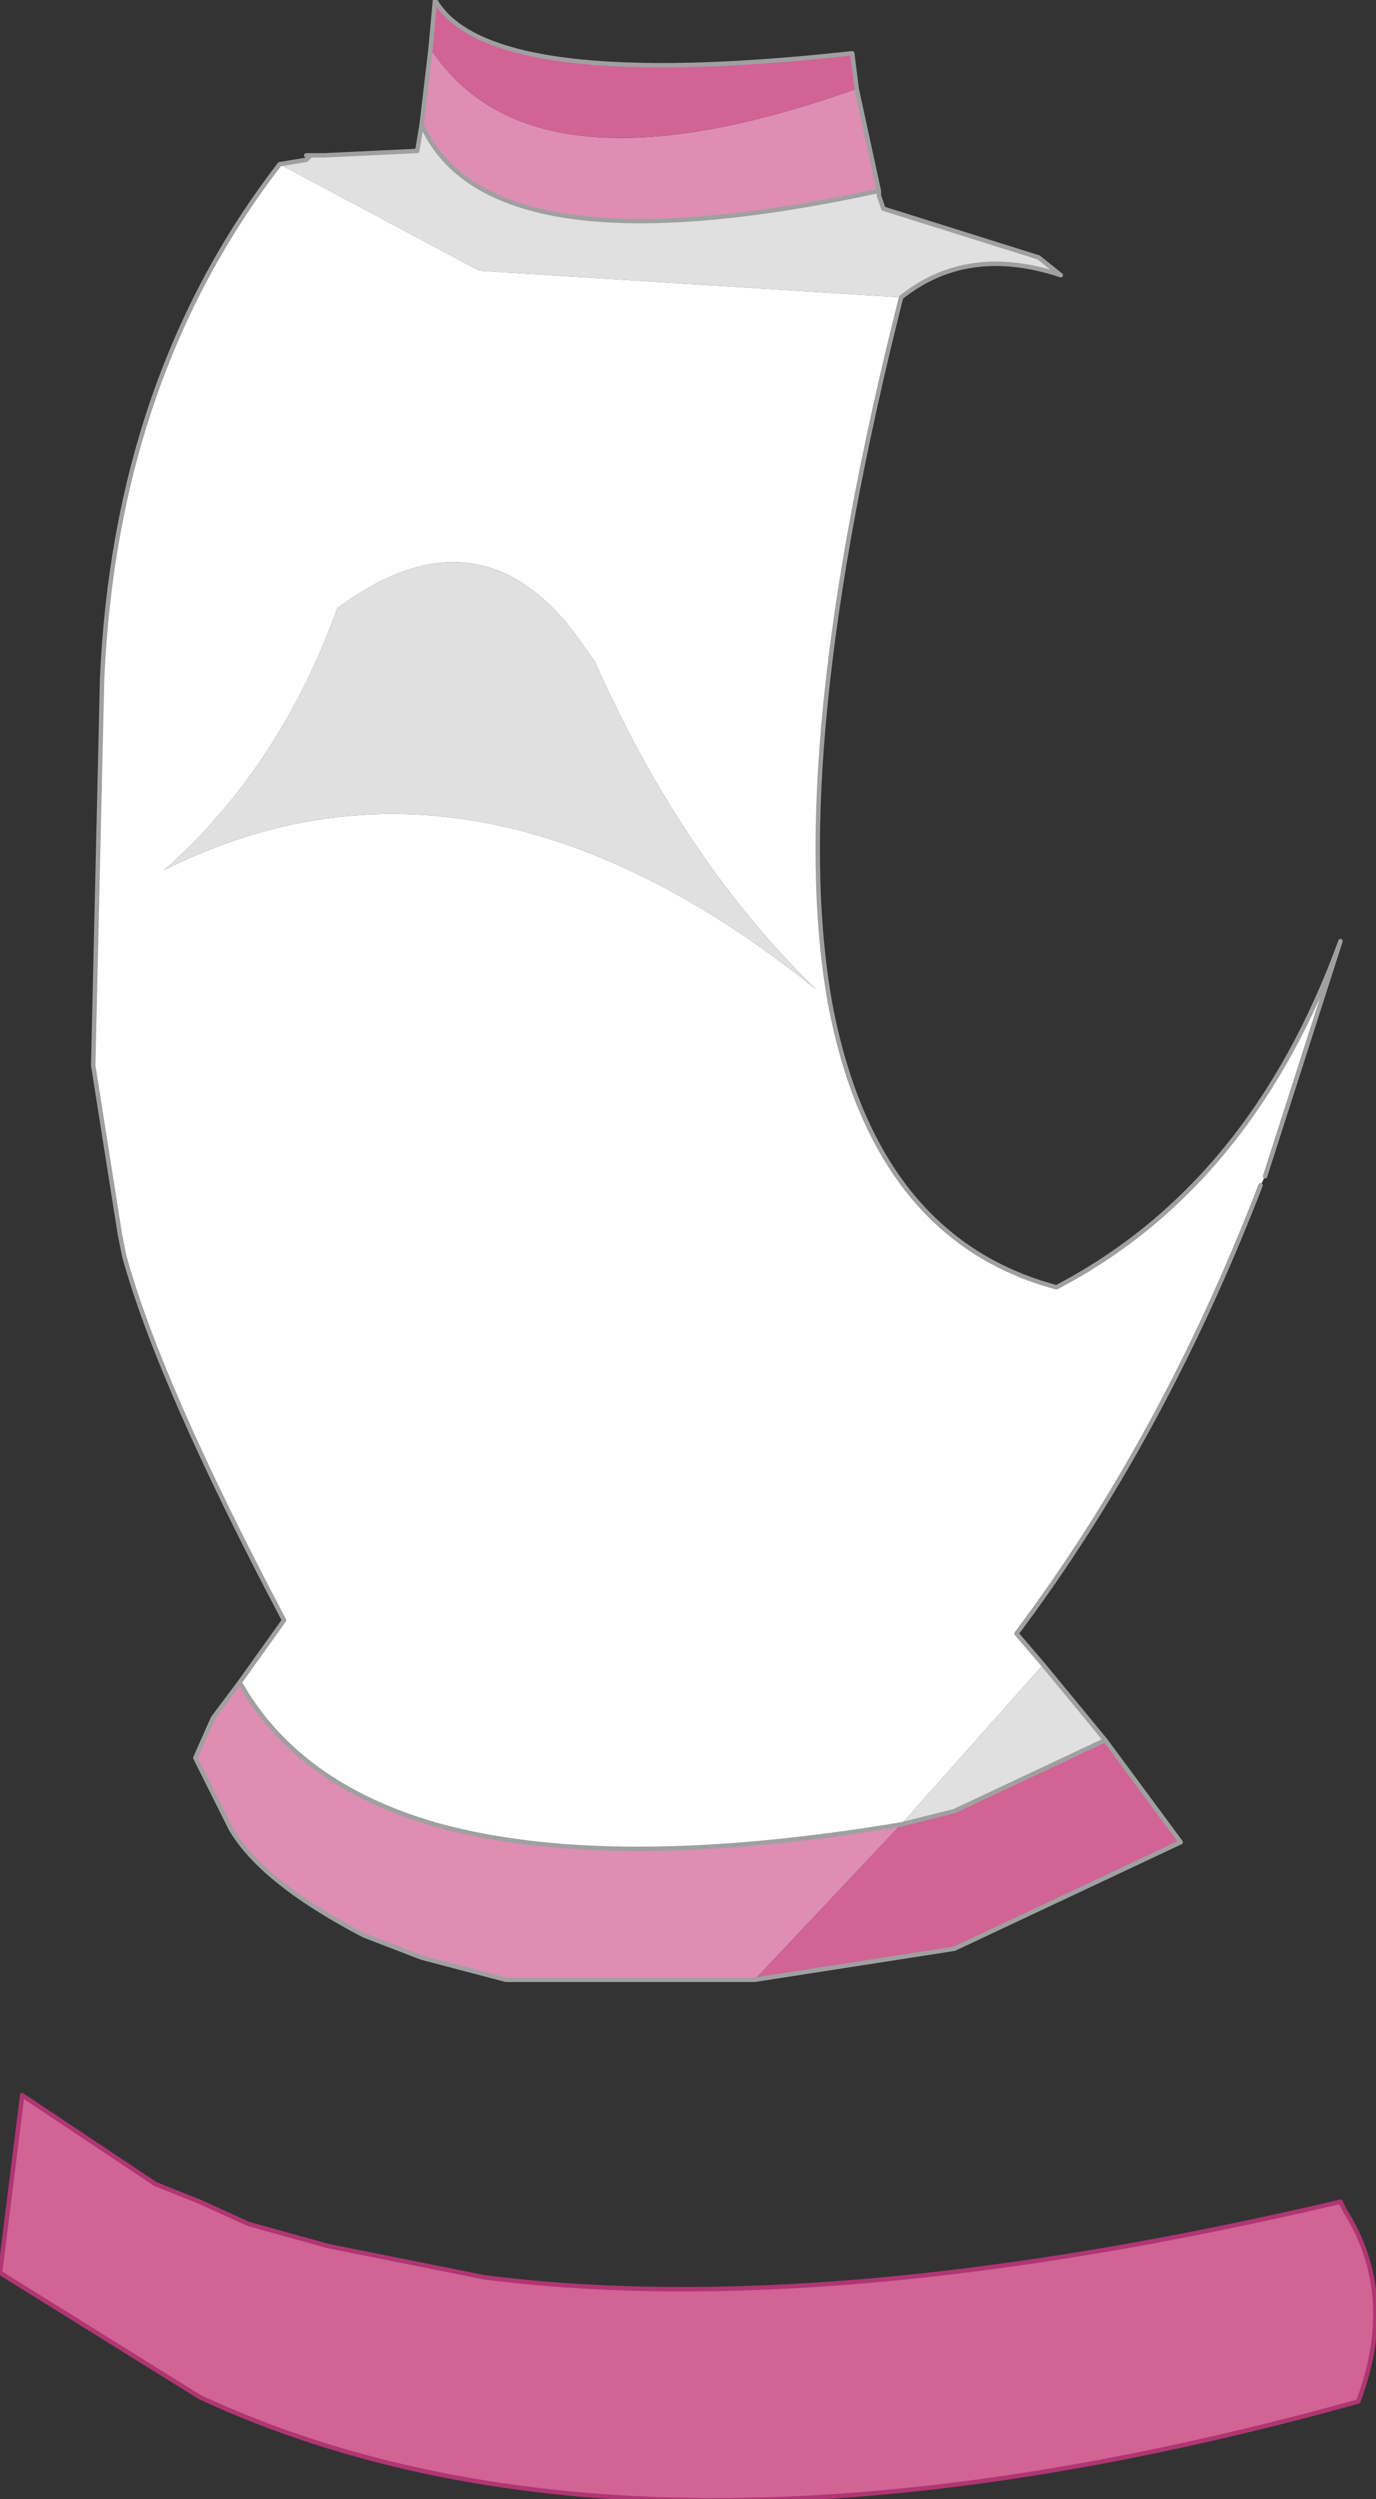 <?xml version="1.0" encoding="UTF-8" standalone="no"?>
<svg xmlns:xlink="http://www.w3.org/1999/xlink" height="28.15px" width="15.5px" xmlns="http://www.w3.org/2000/svg">
  <rect width="100%" height="100%" fill="#333333" stroke="none"/>
  <g transform="matrix(1.0, 0.0, 0.0, 1.0, 7.8, 12.35)">
    <path d="M-4.35 -10.6 L-4.15 -10.6 -4.3 -10.6 -4.35 -10.6" fill="#fbd0c6" fill-rule="evenodd" stroke="none"/>
    <path d="M-4.35 -10.55 L-4.35 -10.6 -4.3 -10.6 -4.35 -10.55" fill="#f5dfc5" fill-rule="evenodd" stroke="none"/>
    <path d="M2.1 -10.2 L2.1 -10.15 2.15 -10.0 3.9 -9.45 4.15 -9.25 Q3.1 -9.6 2.35 -9.0 L-2.4 -9.3 -4.65 -10.5 -4.35 -10.55 -4.3 -10.6 -4.15 -10.6 -3.1 -10.65 -3.05 -10.95 Q-2.3 -9.25 2.1 -10.2 M3.95 6.4 L4.65 7.25 2.95 8.05 2.35 8.2 3.95 6.4 M-1.35 -5.25 L-1.1 -4.9 Q-0.1 -2.65 1.4 -1.2 -2.45 -4.3 -5.95 -2.55 -4.65 -3.7 -4.0 -5.5 -2.45 -6.65 -1.35 -5.25" fill="#e0e0e0" fill-rule="evenodd" stroke="none"/>
    <path d="M1.85 -11.35 L2.1 -10.2 Q-2.3 -9.25 -3.05 -10.95 L-2.95 -11.8 Q-1.8 -10.05 1.85 -11.35 M0.7 9.95 L-2.1 9.95 -3.05 9.7 -3.7 9.45 Q-4.85 8.85 -5.2 8.25 L-5.6 7.45 -5.4 7.0 -5.1 6.6 Q-4.45 7.75 -2.9 8.2 -0.95 8.75 2.35 8.2 L0.7 9.95" fill="#de8db3" fill-rule="evenodd" stroke="none"/>
    <path d="M4.65 7.25 L5.5 8.4 2.95 9.6 0.7 9.95 2.35 8.2 2.95 8.05 4.65 7.25 M-2.95 -11.8 L-2.9 -12.35 Q-2.3 -11.3 1.8 -11.75 L1.85 -11.35 Q-1.8 -10.05 -2.95 -11.8 M7.5 14.7 Q-0.6 16.95 -5.55 14.65 L-7.8 13.25 -7.55 11.25 -7.4 11.35 -6.05 12.25 -5.55 12.45 -5.0 12.7 -4.1 12.95 -2.35 13.3 Q1.55 13.8 7.3 12.45 L7.35 12.55 Q7.95 13.5 7.5 14.7" fill="#d16395" fill-rule="evenodd" stroke="none"/>
    <path d="M2.35 -9.0 Q1.05 -3.85 1.55 -1.05 2.05 1.6 4.1 2.15 6.3 1.0 7.3 -1.75 L6.45 0.9 6.4 1.0 Q5.3 3.85 3.65 6.05 L3.95 6.4 2.35 8.2 Q-0.95 8.75 -2.9 8.2 -4.45 7.75 -5.1 6.6 L-4.6 5.9 Q-6.0 3.25 -6.4 1.8 L-6.45 1.55 -6.75 -0.35 -6.65 -4.7 Q-6.5 -8.1 -4.65 -10.5 L-2.4 -9.3 2.35 -9.0 M-1.35 -5.25 Q-2.45 -6.65 -4.0 -5.5 -4.65 -3.7 -5.95 -2.55 -2.45 -4.3 1.4 -1.2 -0.1 -2.65 -1.1 -4.9 L-1.35 -5.25" fill="#ffffff" fill-rule="evenodd" stroke="none"/>
    <path d="M1.85 -11.35 L2.1 -10.2 2.1 -10.15 2.15 -10.0 3.9 -9.45 4.15 -9.25 Q3.1 -9.6 2.35 -9.0 1.05 -3.85 1.55 -1.05 2.05 1.6 4.1 2.15 6.3 1.0 7.3 -1.75 L6.45 0.9 M6.4 1.0 Q5.3 3.85 3.65 6.05 L3.95 6.4 4.65 7.25 5.5 8.4 2.95 9.6 0.7 9.95 -2.1 9.95 -3.05 9.7 -3.7 9.45 Q-4.85 8.85 -5.2 8.25 L-5.6 7.45 -5.4 7.0 -5.1 6.6 -4.6 5.9 Q-6.0 3.25 -6.4 1.8 L-6.45 1.55 -6.75 -0.35 -6.65 -4.7 Q-6.5 -8.1 -4.65 -10.5 L-4.35 -10.55 -4.3 -10.6 -4.15 -10.6 -3.1 -10.65 -3.05 -10.95 -2.95 -11.8 -2.9 -12.35 Q-2.3 -11.3 1.8 -11.75 L1.85 -11.35 M-4.35 -10.6 L-4.15 -10.6 M2.35 8.2 L2.95 8.05 4.65 7.25 M2.35 8.2 Q-0.95 8.75 -2.9 8.2 -4.45 7.75 -5.1 6.6 M2.1 -10.2 Q-2.3 -9.25 -3.05 -10.95" fill="none" stroke="#a0a0a0" stroke-linecap="round" stroke-linejoin="round" stroke-width="0.05"/>
    <path d="M7.5 14.7 Q-0.6 16.95 -5.55 14.65 L-7.8 13.25 -7.55 11.25 -7.4 11.35 -6.05 12.25 -5.55 12.45 -5.0 12.7 -4.1 12.95 -2.35 13.3 Q1.55 13.8 7.3 12.45 L7.35 12.55 Q7.95 13.5 7.5 14.7" fill="none" stroke="#b03573" stroke-linecap="round" stroke-linejoin="round" stroke-width="0.05"/>
  </g>
</svg>
